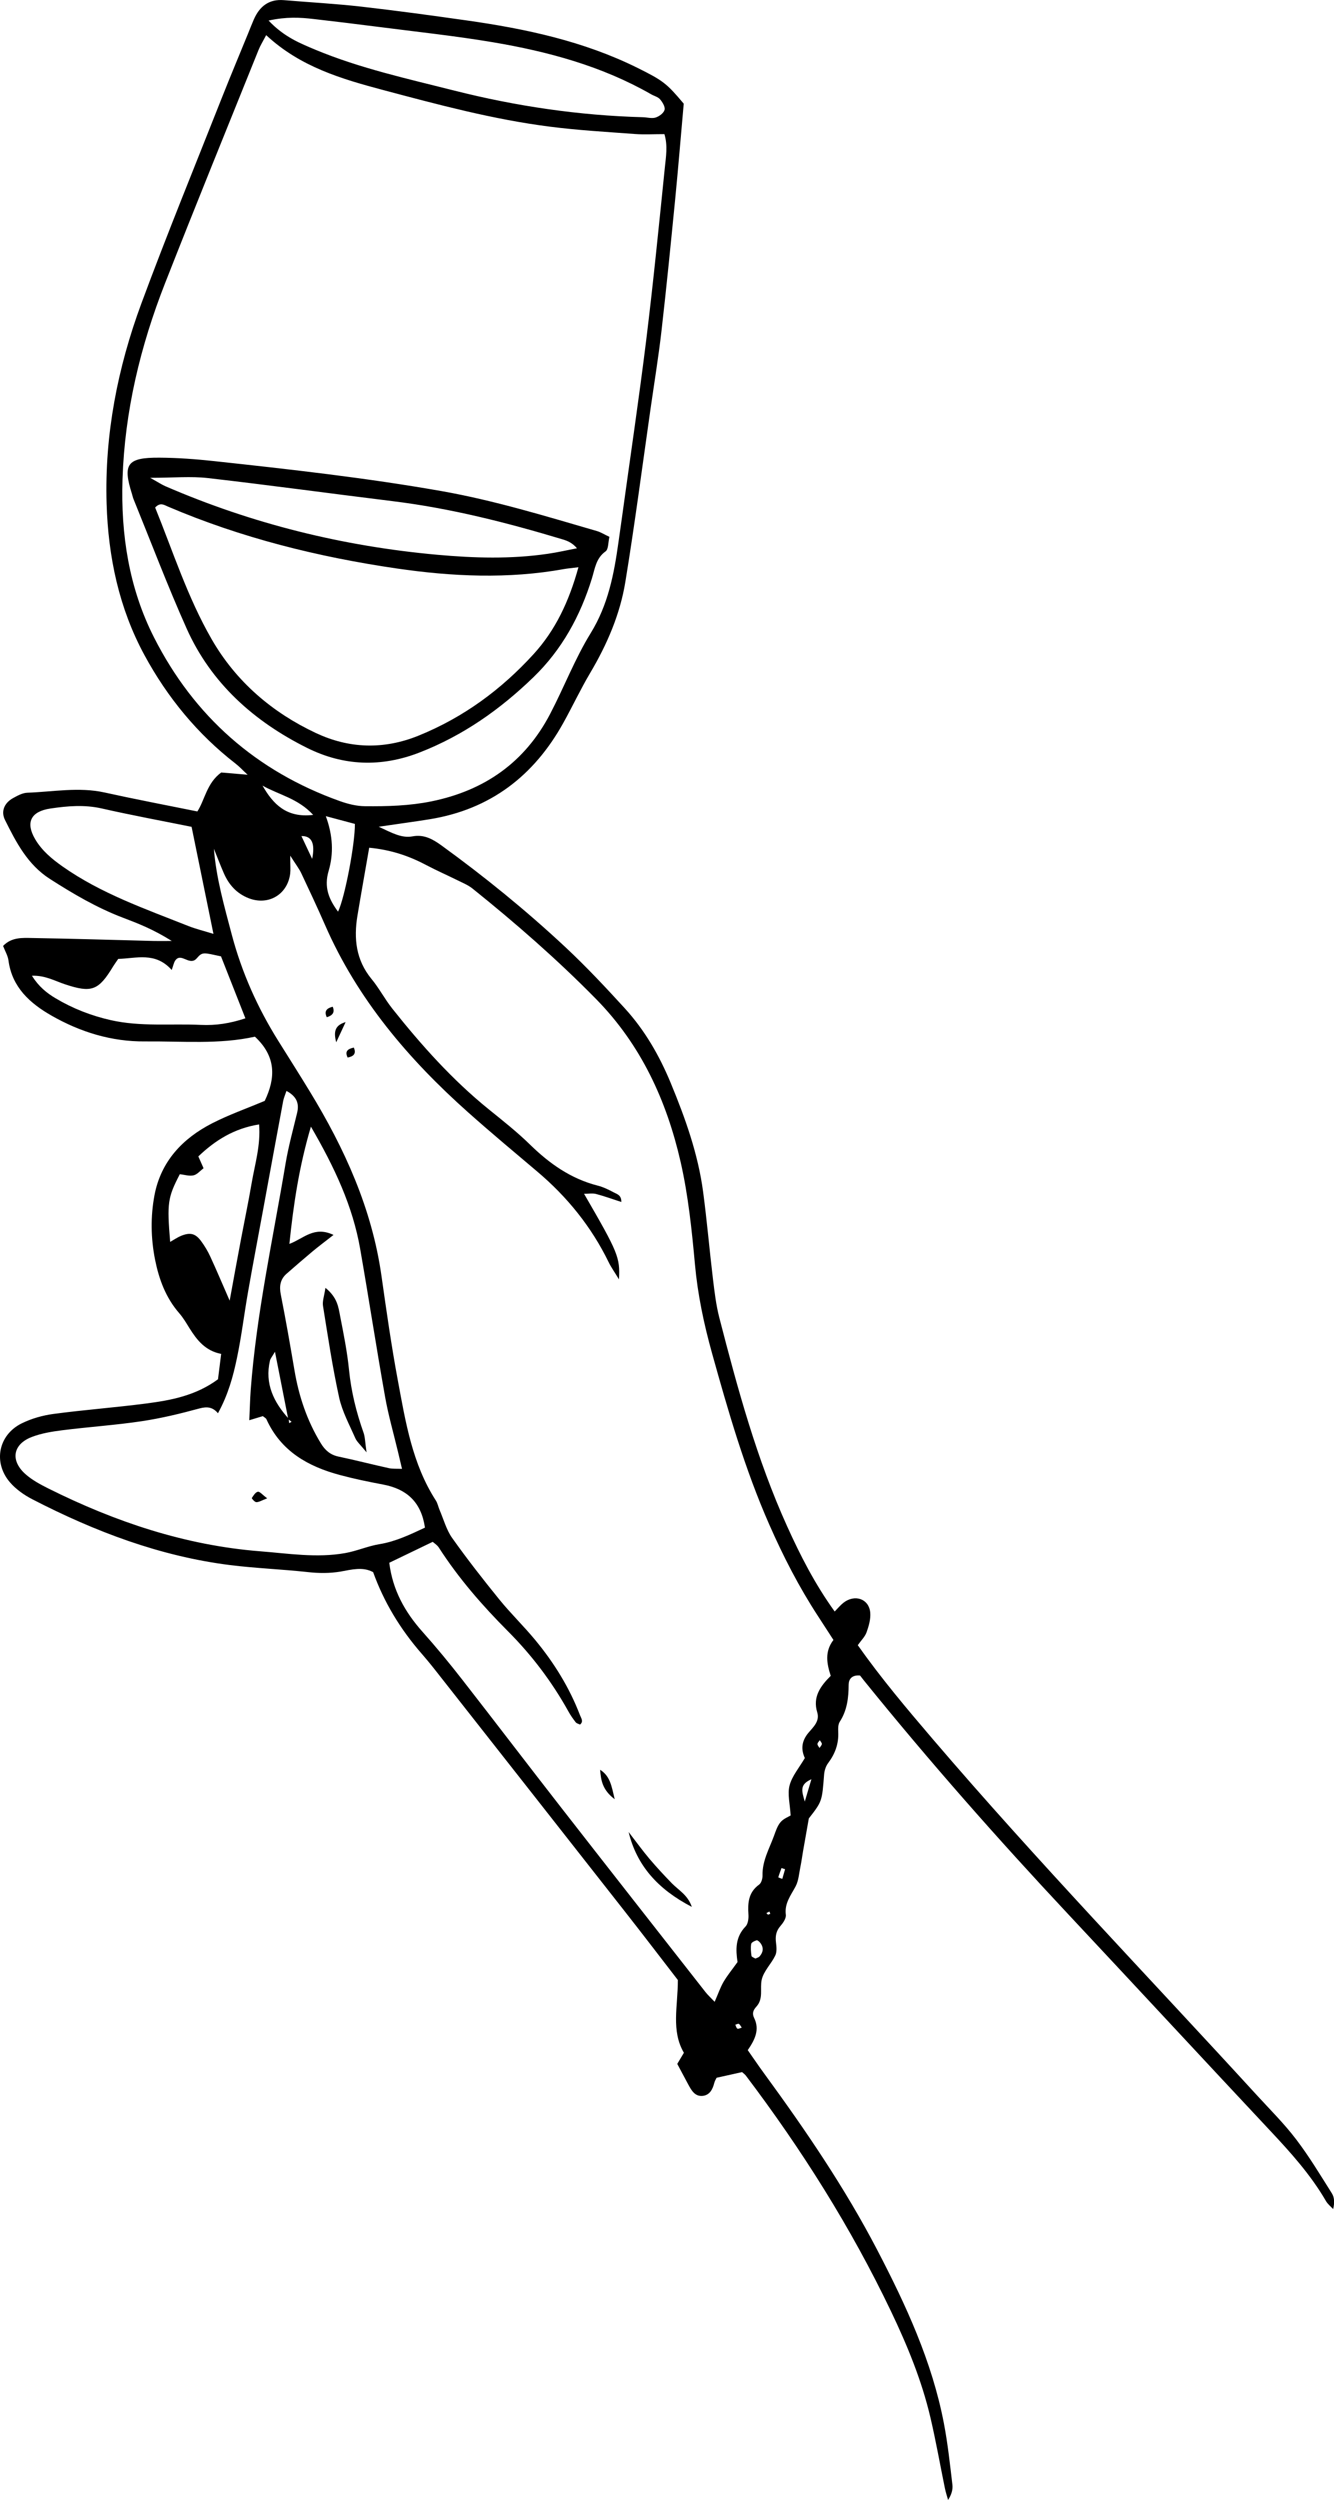 <?xml version="1.0" encoding="UTF-8"?><svg id="Layer_1" xmlns="http://www.w3.org/2000/svg" viewBox="0 0 247.18 463.2"><path d="M70.13,153.16c2.66,1.26,4.34,2.17,6.35,1.8,2.09-.39,3.72,.53,5.31,1.68,8.04,5.83,15.73,12.09,22.98,18.86,3.85,3.6,7.46,7.45,11.02,11.35,3.69,4.05,6.38,8.72,8.49,13.81,2.7,6.53,5.06,13.13,6,20.15,.72,5.39,1.18,10.81,1.83,16.2,.29,2.38,.57,4.78,1.16,7.08,3.39,13.16,6.95,26.27,12.58,38.71,2.44,5.39,5.11,10.65,8.81,15.79,.62-.63,1.07-1.18,1.61-1.61,2.1-1.65,4.74-.76,4.98,1.8,.11,1.2-.27,2.5-.68,3.66-.3,.84-1.03,1.53-1.63,2.39,4.34,6.15,9.08,11.76,13.85,17.35,19.33,22.62,39.98,44.04,60.05,65.98,2.48,2.71,5.11,5.32,7.33,8.24,2.41,3.16,4.47,6.6,6.6,9.97,.47,.74,.56,1.71,.25,2.94-.45-.49-1-.91-1.32-1.47-2.83-4.88-6.57-9.03-10.41-13.12-12.46-13.3-24.85-26.68-37.3-39.98-13.12-14.01-25.81-28.4-37.88-43.33-.3-.37-.59-.75-.75-.96-1.55-.14-2.1,.71-2.11,1.69-.01,2.44-.28,4.76-1.65,6.88-.31,.48-.31,1.23-.28,1.85,.11,2.18-.56,4.06-1.87,5.8-.44,.58-.69,1.4-.75,2.14-.38,4.94-.36,4.95-2.83,8.12-.43,2.43-.76,4.27-1.08,6.12-.16,.93-.28,1.87-.47,2.79-.26,1.24-.33,2.6-.9,3.68-.89,1.68-2.09,3.14-1.81,5.27,.08,.65-.51,1.51-1.01,2.08-.82,.94-.96,1.93-.81,3.1,.1,.78,.18,1.7-.14,2.36-.74,1.55-2.15,2.88-2.51,4.48-.37,1.63,.37,3.49-.98,4.98-.56,.61-.86,1.23-.42,2.12,1.05,2.14,.15,4.02-1.19,5.95,1.05,1.49,2.02,2.94,3.05,4.34,7.65,10.47,14.94,21.16,20.94,32.68,5.33,10.23,10.16,20.67,12.35,32.1,.72,3.76,1.13,7.58,1.58,11.38,.11,.9-.15,1.85-.8,2.85-.2-.71-.43-1.41-.58-2.13-.9-4.38-1.67-8.79-2.69-13.14-1.61-6.88-4.29-13.38-7.33-19.74-7.41-15.5-16.53-29.94-26.87-43.62-.19-.25-.46-.43-.7-.65-1.49,.33-2.99,.66-4.72,1.05-.08,.16-.33,.56-.44,.99-.29,1.16-.84,2.2-2.08,2.36-1.53,.19-2.17-1.07-2.79-2.21-.65-1.21-1.29-2.42-1.98-3.71,.35-.59,.76-1.27,1.23-2.06-2.4-4.1-1.11-8.59-1.12-13.48-3.07-3.98-6.36-8.29-9.71-12.56-11.15-14.22-22.32-28.42-33.49-42.63-1.38-1.76-2.75-3.54-4.22-5.22q-6.09-6.96-9.04-15.16c-1.91-1.05-4-.47-5.99-.12-2.09,.36-4.1,.33-6.18,.1-4.76-.52-9.57-.7-14.32-1.29-13.01-1.63-25.07-6.22-36.65-12.19-1.53-.79-3.05-1.86-4.16-3.15-3.15-3.67-2.15-8.77,2.16-10.91,1.82-.9,3.89-1.49,5.92-1.76,5.7-.76,11.45-1.19,17.15-1.93,4.6-.6,9.17-1.44,13.32-4.49,.17-1.37,.37-2.91,.59-4.7-2.95-.58-4.5-2.57-5.87-4.76-.59-.95-1.16-1.93-1.89-2.77-2.5-2.87-3.76-6.28-4.49-9.93-.79-3.97-.85-8-.11-11.93,1.18-6.26,5.19-10.53,10.71-13.35,3.11-1.59,6.44-2.76,9.72-4.14,2.02-4.21,2.16-8.21-1.82-11.9-6.6,1.47-13.48,.82-20.34,.88-6.23,.06-12.03-1.74-17.36-4.79-3.94-2.25-7.3-5.22-7.96-10.2-.12-.91-.64-1.76-1-2.7,1.59-1.66,3.59-1.5,5.43-1.47,7.51,.12,15.02,.36,22.53,.55,.74,.02,1.47,0,3.3,0-3.5-2.2-6.29-3.26-9.07-4.32-4.81-1.83-9.2-4.41-13.52-7.18-4.13-2.65-6.24-6.76-8.31-10.91-.8-1.6-.14-3.16,1.48-4.06,.83-.46,1.76-.97,2.66-1,4.77-.17,9.53-1.1,14.32-.04,5.61,1.24,11.25,2.31,17.18,3.51,1.39-2.15,1.73-5.25,4.42-7.22,1.31,.11,2.86,.24,4.89,.42-.94-.87-1.54-1.53-2.23-2.06-7.06-5.47-12.63-12.27-16.86-20.06-4.74-8.72-6.74-18.23-7.04-28.12-.38-12.8,2.04-25.17,6.45-37.1,4.77-12.89,9.98-25.61,15.03-38.4,1.53-3.86,3.14-7.69,4.71-11.54,.36-.89,.71-1.78,1.09-2.66C48.09,1.19,49.82-.21,52.62,.03c4.77,.4,9.56,.66,14.32,1.2,6.51,.74,13,1.63,19.49,2.55,10.96,1.55,21.71,3.84,31.72,8.81,4.74,2.36,5.38,2.86,8.54,6.62-.51,5.69-1,11.73-1.59,17.77-.8,8.11-1.6,16.22-2.53,24.32-.54,4.76-1.32,9.49-2,14.24-1.54,10.75-2.94,21.52-4.69,32.24-.98,6.03-3.39,11.62-6.52,16.9-1.79,3.02-3.28,6.21-4.99,9.28-5.45,9.81-13.52,16.01-24.73,17.83-2.82,.46-5.66,.83-9.51,1.4Zm-16.64,109.72c.03,.27,.06,.54,.09,.81,.15-.08,.3-.17,.45-.25-.21-.16-.41-.33-.62-.49-.79-3.99-1.57-7.99-2.46-12.49-.51,.89-.84,1.24-.93,1.65-.99,4.28,.7,7.7,3.48,10.77Zm100.94,40.98c-1.16-1.79-2.02-3.13-2.89-4.46-3.5-5.37-6.41-11.03-8.99-16.9-4.53-10.28-7.62-21.01-10.62-31.78-1.5-5.39-2.65-10.83-3.16-16.44-.58-6.35-1.24-12.76-2.65-18.96-2.59-11.37-7.34-21.74-15.69-30.23-7.18-7.31-14.88-14.03-22.86-20.44-.85-.68-1.92-1.11-2.91-1.6-1.85-.92-3.76-1.75-5.59-2.72-3.4-1.8-6.68-2.87-10.66-3.26-.72,4.18-1.48,8.39-2.18,12.61-.7,4.24-.27,8.21,2.61,11.71,1.42,1.72,2.46,3.74,3.85,5.49,5.38,6.77,11.12,13.2,17.87,18.66,2.61,2.11,5.26,4.2,7.65,6.54,3.6,3.52,7.56,6.32,12.51,7.59,1.07,.27,2.1,.78,3.08,1.3,.54,.28,1.36,.49,1.33,1.74-1.73-.56-3.2-1.09-4.71-1.49-.62-.16-1.33-.03-2.2-.03,6.33,10.93,6.69,11.78,6.47,15.86-.82-1.36-1.45-2.23-1.91-3.18-3.2-6.57-7.69-12.12-13.26-16.82-4.27-3.61-8.57-7.2-12.75-10.92-11.09-9.88-20.56-21.01-26.56-34.78-1.41-3.22-2.9-6.4-4.4-9.58-.38-.8-.94-1.51-2.03-3.23,0,1.89,.08,2.62-.01,3.33-.49,3.9-4.07,5.98-7.71,4.55-2.23-.88-3.66-2.5-4.59-4.63-.65-1.5-1.23-3.02-1.84-4.53,.44,5.49,1.94,10.69,3.32,15.93,1.86,7.02,4.78,13.54,8.62,19.68,1.95,3.12,3.92,6.22,5.83,9.36,6.46,10.59,11.52,21.72,13.28,34.15,.92,6.48,1.84,12.97,3.04,19.41,1.43,7.68,2.67,15.45,7.03,22.22,.34,.52,.45,1.18,.7,1.76,.75,1.74,1.25,3.66,2.32,5.18,2.77,3.9,5.72,7.68,8.74,11.4,2.11,2.6,4.54,4.95,6.67,7.53,3.48,4.21,6.34,8.82,8.3,13.95,.21,.54,.69,1.15-.01,1.71-.28-.14-.64-.21-.81-.44-.49-.63-.95-1.29-1.33-1.98-3.05-5.49-6.79-10.44-11.22-14.88-4.75-4.77-9.15-9.82-12.8-15.5-.32-.49-.88-.83-1.13-1.06-2.83,1.37-5.39,2.6-8.05,3.88,.62,5.05,2.89,9.12,6.15,12.78,2.55,2.86,4.99,5.82,7.35,8.85,6.19,7.94,12.29,15.96,18.48,23.9,8.84,11.35,17.72,22.66,26.59,33.99,.47,.6,1.04,1.11,1.72,1.83,.64-1.46,1.04-2.65,1.66-3.72,.72-1.22,1.64-2.33,2.58-3.65-.34-2.26-.44-4.61,1.48-6.58,.46-.47,.59-1.48,.54-2.21-.15-2.17,0-4.13,1.98-5.56,.42-.3,.65-1.14,.63-1.72-.06-2.67,1.25-4.92,2.12-7.3,.33-.89,.63-1.86,1.22-2.55,.55-.65,1.47-.99,1.87-1.24-.12-2.12-.62-3.96-.2-5.56,.46-1.75,1.78-3.28,2.83-5.08-.71-1.55-.66-3.09,.67-4.68,.85-1.02,2.14-2.12,1.63-3.78-.88-2.86,.6-4.88,2.5-6.77-.74-2.28-1.15-4.47,.48-6.62ZM49.31,6.53c-.59,1.13-1.08,1.91-1.41,2.74-5.79,14.38-11.64,28.74-17.3,43.17-4.59,11.68-7.49,23.74-7.9,36.36-.33,10.26,1.21,20.2,5.85,29.33,7.4,14.58,18.93,24.77,34.41,30.3,1.49,.53,3.11,.94,4.67,.95,4.12,.04,8.24-.07,12.32-.9,9.85-2.01,17.31-7.24,21.98-16.19,2.59-4.95,4.6-10.24,7.52-14.98,3.23-5.24,4.32-10.93,5.14-16.8,.22-1.58,.45-3.17,.67-4.75,1.5-10.92,3.13-21.83,4.48-32.77,1.31-10.63,2.36-21.29,3.45-31.94,.2-1.99,.57-4.05-.08-6.2-1.97,0-3.73,.11-5.46-.02-5.26-.39-10.53-.69-15.75-1.36-10.48-1.33-20.68-4.07-30.87-6.78-7.75-2.06-15.39-4.3-21.7-10.17Zm-8.92,255.33c-1-1.19-2.05-1.26-3.41-.9-3.53,.96-7.11,1.83-10.72,2.37-4.89,.73-9.84,1.06-14.76,1.68-1.89,.24-3.82,.56-5.58,1.23-3.62,1.38-4.06,4.47-1.05,7.03,1.2,1.02,2.64,1.8,4.06,2.51,12.4,6.19,25.36,10.55,39.25,11.65,5.23,.41,10.51,1.27,15.76,.34,2.16-.38,4.23-1.31,6.39-1.66,3.05-.5,5.72-1.81,8.41-3.06-.68-4.74-3.38-7.17-7.78-7.99-2.66-.5-5.33-1.05-7.94-1.75-5.93-1.58-10.96-4.41-13.64-10.32-.11-.25-.45-.4-.68-.6-.69,.21-1.36,.41-2.51,.76,.1-2.1,.14-3.82,.26-5.53,1.06-14.21,4.14-28.11,6.48-42.12,.53-3.14,1.39-6.23,2.13-9.33,.42-1.77-.13-3.04-1.98-4.04-.25,.76-.5,1.3-.61,1.88-1.23,6.59-2.44,13.19-3.65,19.78-.95,5.18-1.94,10.35-2.85,15.54-.72,4.09-1.21,8.22-2.06,12.28-.71,3.41-1.63,6.8-3.53,10.26Zm21.4-33.04c-1.73,1.36-2.87,2.2-3.95,3.11-1.59,1.33-3.15,2.69-4.71,4.05-1.21,1.05-1.41,2.32-1.1,3.89,.93,4.69,1.75,9.41,2.55,14.12,.81,4.77,2.33,9.27,4.86,13.42,.79,1.3,1.76,2.16,3.3,2.48,3.12,.65,6.21,1.46,9.32,2.14,.69,.15,1.44,.09,2.43,.13-.31-1.31-.52-2.22-.74-3.13-.81-3.41-1.79-6.79-2.4-10.24-1.62-9.11-3.02-18.26-4.61-27.37-1.38-7.94-4.74-15.11-9.13-22.67-2.2,7.45-3.22,14.36-3.99,21.73,2.69-1.01,4.57-3.37,8.17-1.67ZM49.75,3.79c2.87,3.05,5.84,4.23,8.75,5.45,8.28,3.44,17.01,5.35,25.66,7.54,11.47,2.9,23.12,4.62,34.96,4.94,.79,.02,1.65,.28,2.36,.06,.67-.21,1.5-.83,1.66-1.43,.15-.55-.39-1.42-.84-1.95-.38-.45-1.1-.61-1.65-.93-9.13-5.23-19.11-7.92-29.37-9.65-7.07-1.19-14.21-1.94-21.32-2.86-3.95-.51-7.91-.98-11.86-1.44-2.5-.29-5.01-.44-8.34,.29Zm-10.2,169.24c-1.39-6.79-2.68-13.11-4.05-19.83-5.45-1.1-11.09-2.14-16.68-3.41-3.2-.72-6.33-.45-9.49,.02-3.64,.54-4.63,2.6-2.81,5.69,1.25,2.12,3.07,3.63,5.05,5.03,7.14,5.03,15.31,7.86,23.31,11.04,1.41,.56,2.91,.92,4.66,1.46Zm-7.73,6.7c-3.04-3.43-6.6-2.13-9.91-2.06-.39,.57-.67,.94-.92,1.35-2.74,4.54-4,5-8.97,3.35-1.87-.62-3.65-1.67-6.11-1.58,1.27,2.02,2.77,3.22,4.41,4.19,3.17,1.89,6.59,3.22,10.21,4.04,5.53,1.25,11.14,.62,16.72,.88,2.73,.13,5.41-.28,8.22-1.22-1.54-3.9-3.04-7.72-4.52-11.48-3.19-.68-3.43-.89-4.46,.33-1.36,1.61-2.92-1.17-4.03,.46-.25,.37-.33,.87-.64,1.73Zm10.74,61.24c.78-4.26,1.43-7.86,2.11-11.44,.65-3.44,1.37-6.87,1.96-10.32,.6-3.52,1.69-7.01,1.38-10.87-4.63,.74-8.14,2.95-11.26,5.93,.32,.72,.63,1.42,.97,2.19-.64,.48-1.2,1.18-1.88,1.32-.82,.17-1.74-.13-2.52-.22-2.25,4.35-2.39,5.33-1.79,12.55,.75-.43,1.35-.85,2.01-1.12,1.7-.69,2.67-.46,3.73,.98,.66,.89,1.24,1.87,1.7,2.87,1.13,2.44,2.17,4.92,3.58,8.14Zm20.08-72.05c1.26-2.62,3.15-12.55,3.12-16.26-1.61-.43-3.25-.87-5.39-1.44,1.34,3.64,1.46,6.98,.52,10.16-.88,2.99,.02,5.21,1.75,7.54Zm-14-23.36c1.96,3.43,4.44,6.03,9.39,5.43-2.83-3.08-6.41-3.73-9.39-5.43Zm91.33,217.34c.26-.13,.58-.2,.76-.39,.69-.77,.82-1.63,.17-2.49-.17-.23-.53-.56-.7-.51-.39,.11-.96,.39-1.01,.68-.12,.72-.05,1.49,.06,2.22,.03,.19,.47,.33,.72,.49ZM57.84,159.14q.88-4.3-1.99-4.23c.54,1.15,1.04,2.2,1.99,4.23Zm91.28,174.67c.51-1.73,.79-2.65,1.23-4.15-2.19,.99-1.83,2.09-1.23,4.15Zm-3.65,12.53c-.22-.07-.44-.15-.66-.22-.21,.57-.43,1.14-.6,1.73,0,.02,.49,.19,.74,.29,.17-.6,.35-1.2,.52-1.8Zm-8.03,29.36c-.17-.24-.3-.55-.53-.7-.13-.09-.43,.09-.66,.15,.12,.26,.19,.63,.39,.73,.19,.09,.52-.11,.79-.18Zm4.87-20.94c.13-.05,.28-.1,.42-.15-.05-.14-.1-.29-.16-.43-.19,.1-.38,.19-.57,.29,.1,.1,.2,.19,.31,.3Zm9.53-30.88c.16-.25,.42-.49,.44-.74,.01-.23-.24-.47-.38-.71-.15,.24-.42,.47-.43,.71,0,.24,.24,.5,.38,.74Z"/><path d="M116.48,339.45c1.55,2.01,2.64,3.52,3.84,4.94,1.33,1.57,2.73,3.08,4.17,4.56,1.25,1.28,2.96,2.17,3.7,4.37-6.4-3.32-10.22-7.75-11.71-13.86Z"/><path d="M111.2,327.91c1.87,1.2,2.11,2.99,2.7,5.46-2.35-1.76-2.55-3.62-2.7-5.46Z"/><path d="M64.04,189.38c-.48,1.03-.96,2.06-1.74,3.74-.6-2.21-.03-3.21,1.74-3.74Z"/><path d="M61.65,186.53c.47,1.14-.13,1.65-1.1,1.95-.56-1.19,.05-1.68,1.1-1.95Z"/><path d="M65.56,194.1c.51,1.17-.08,1.64-1.14,1.85-.61-1.22,.11-1.62,1.14-1.85Z"/><path d="M112.92,99.48c-.24,1-.16,2.28-.71,2.68-1.78,1.28-1.96,3.15-2.52,4.97-2.15,6.98-5.56,13.24-10.86,18.36-6.14,5.94-12.96,10.76-21.02,13.91-7.2,2.82-14.21,2.51-20.88-.81-9.81-4.88-17.8-11.95-22.36-22.16-3.52-7.87-6.57-15.94-9.82-23.93-.12-.29-.19-.61-.28-.92-1.78-5.6-.94-6.82,5.08-6.78,3.35,.02,6.71,.27,10.04,.63,14.13,1.53,28.25,3.1,42.26,5.57,9.77,1.73,19.23,4.63,28.73,7.39,.74,.21,1.41,.65,2.34,1.08Zm-5.74,5.62c-1.44,.18-2.06,.23-2.67,.34-10.34,1.87-20.73,1.39-31.01-.11-14.56-2.13-28.8-5.66-42.39-11.47-.7-.3-1.41-.84-2.36,.18,3.3,8.14,6.01,16.67,10.48,24.42,4.51,7.84,11.22,13.57,19.3,17.36,6.09,2.86,12.49,3.14,19.04,.48,8.34-3.39,15.32-8.54,21.3-15.1,4.03-4.42,6.55-9.71,8.31-16.1ZM27.82,88.53c1.57,.87,2.19,1.29,2.87,1.58,16.08,6.96,32.86,11.1,50.31,12.68,6.86,.62,13.68,.82,20.51-.18,1.81-.26,3.6-.68,5.4-1.02-.84-.98-1.68-1.35-2.56-1.62-10.39-3.13-20.87-5.8-31.67-7.12-11.39-1.4-22.76-2.96-34.16-4.27-3.13-.36-6.34-.05-10.7-.05Z"/><path d="M49.51,277.62c-1.05,.4-1.53,.72-2.02,.71-.29,0-.87-.69-.83-.76,.29-.46,.67-1.08,1.12-1.17,.35-.07,.83,.55,1.73,1.22Z"/><path d="M60.3,238.62c2.23,1.8,2.41,3.6,2.73,5.26,.64,3.29,1.31,6.6,1.64,9.93,.4,4.02,1.35,7.86,2.69,11.64,.29,.81,.28,1.73,.56,3.65-1.15-1.42-1.79-1.95-2.08-2.62-1.09-2.48-2.43-4.93-3-7.54-1.23-5.61-2.08-11.3-2.99-16.98-.14-.85,.22-1.77,.45-3.34Z"/></svg>